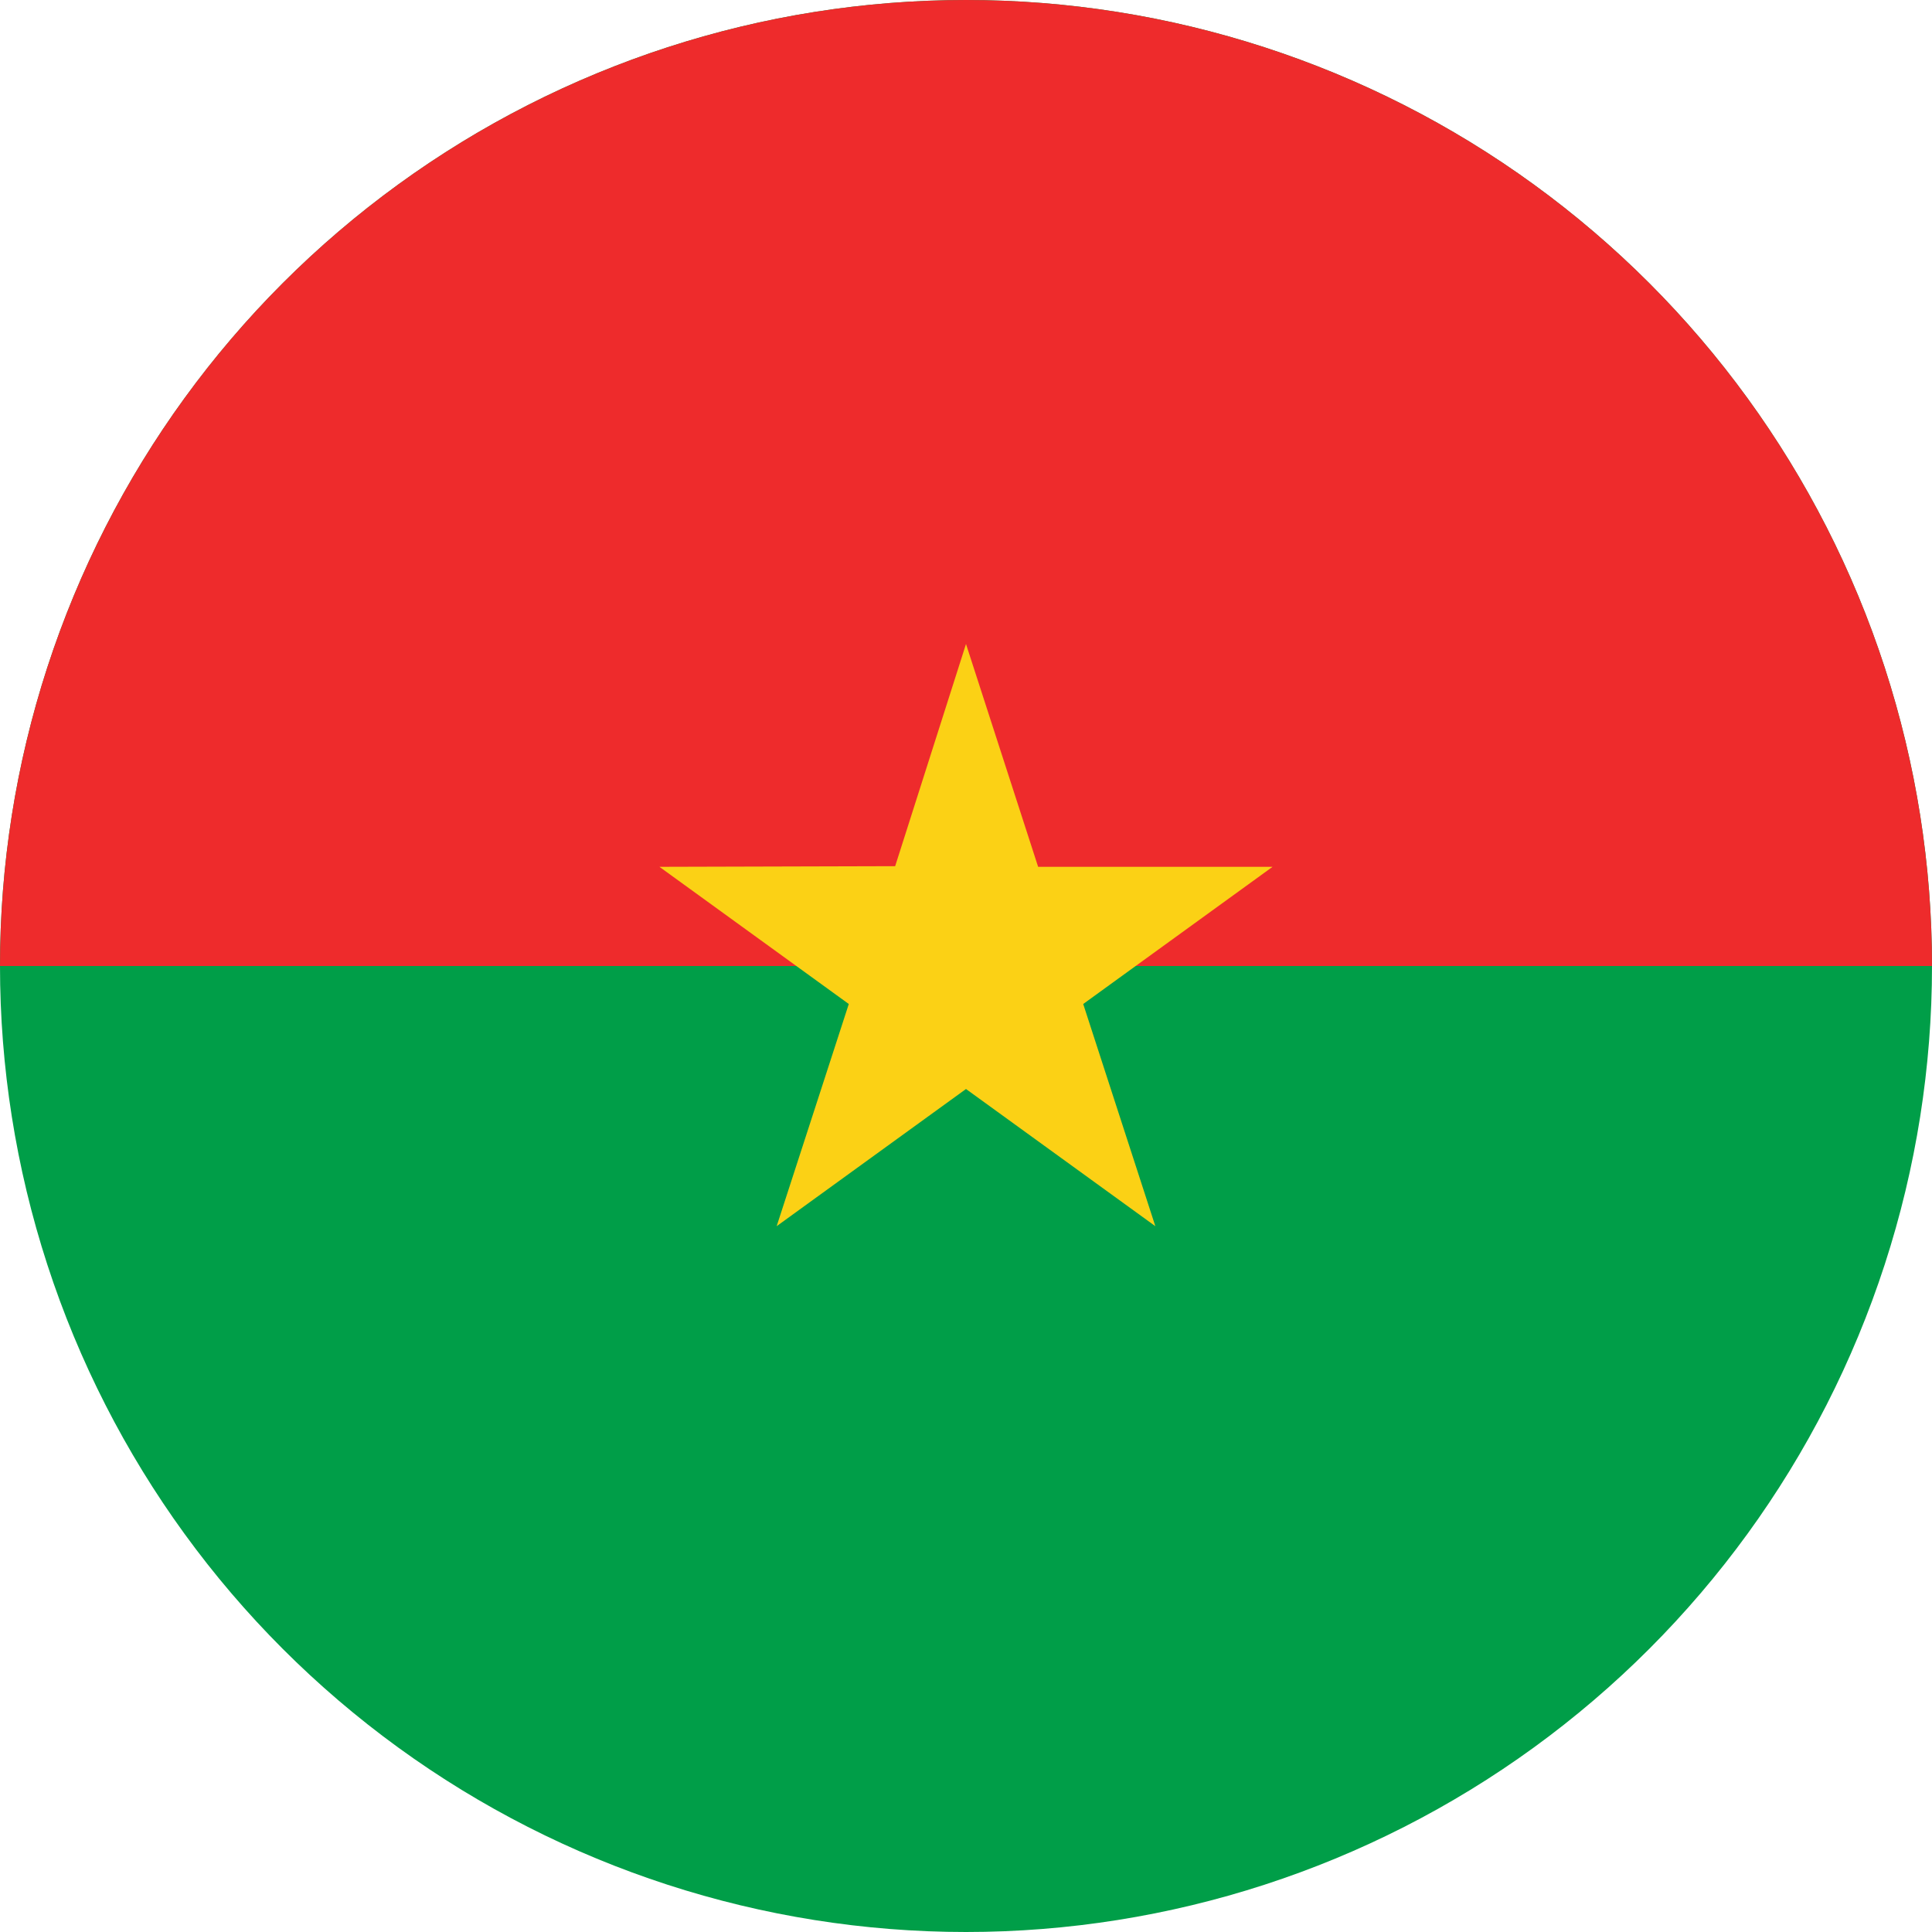 <svg xmlns="http://www.w3.org/2000/svg" width="400" height="400" viewBox="0 0 300 300"><defs><clipPath id="a"><path d="M150 0a150 150 0 100 300 150 150 0 000-300zm0 0"/></clipPath><clipPath id="b"><path d="M0 0h300v150H0zm0 0"/></clipPath><clipPath id="c"><path d="M150 0a150 150 0 100 300 150 150 0 000-300zm0 0"/></clipPath><clipPath id="d"><path d="M102 100h96v91h-96zm0 0"/></clipPath><clipPath id="e"><path d="M150 0a150 150 0 100 300 150 150 0 000-300zm0 0"/></clipPath></defs><g clip-path="url(#a)"><path fill="#009e48" d="M0 0h300v300H0z"/></g><g clip-path="url(#b)"><g clip-path="url(#c)"><path d="M-75 150h450V0H-75zm0 0" fill="#ee2b2c"/></g></g><g clip-path="url(#d)"><g clip-path="url(#e)"><path d="M102.4 134.6l29.4 21.3-11.2 34.5 29.4-21.3 29.4 21.3-11.2-34.5 29.4-21.3h-36.4L150 100l-11 34.5" fill="#fbd115"/></g></g></svg>